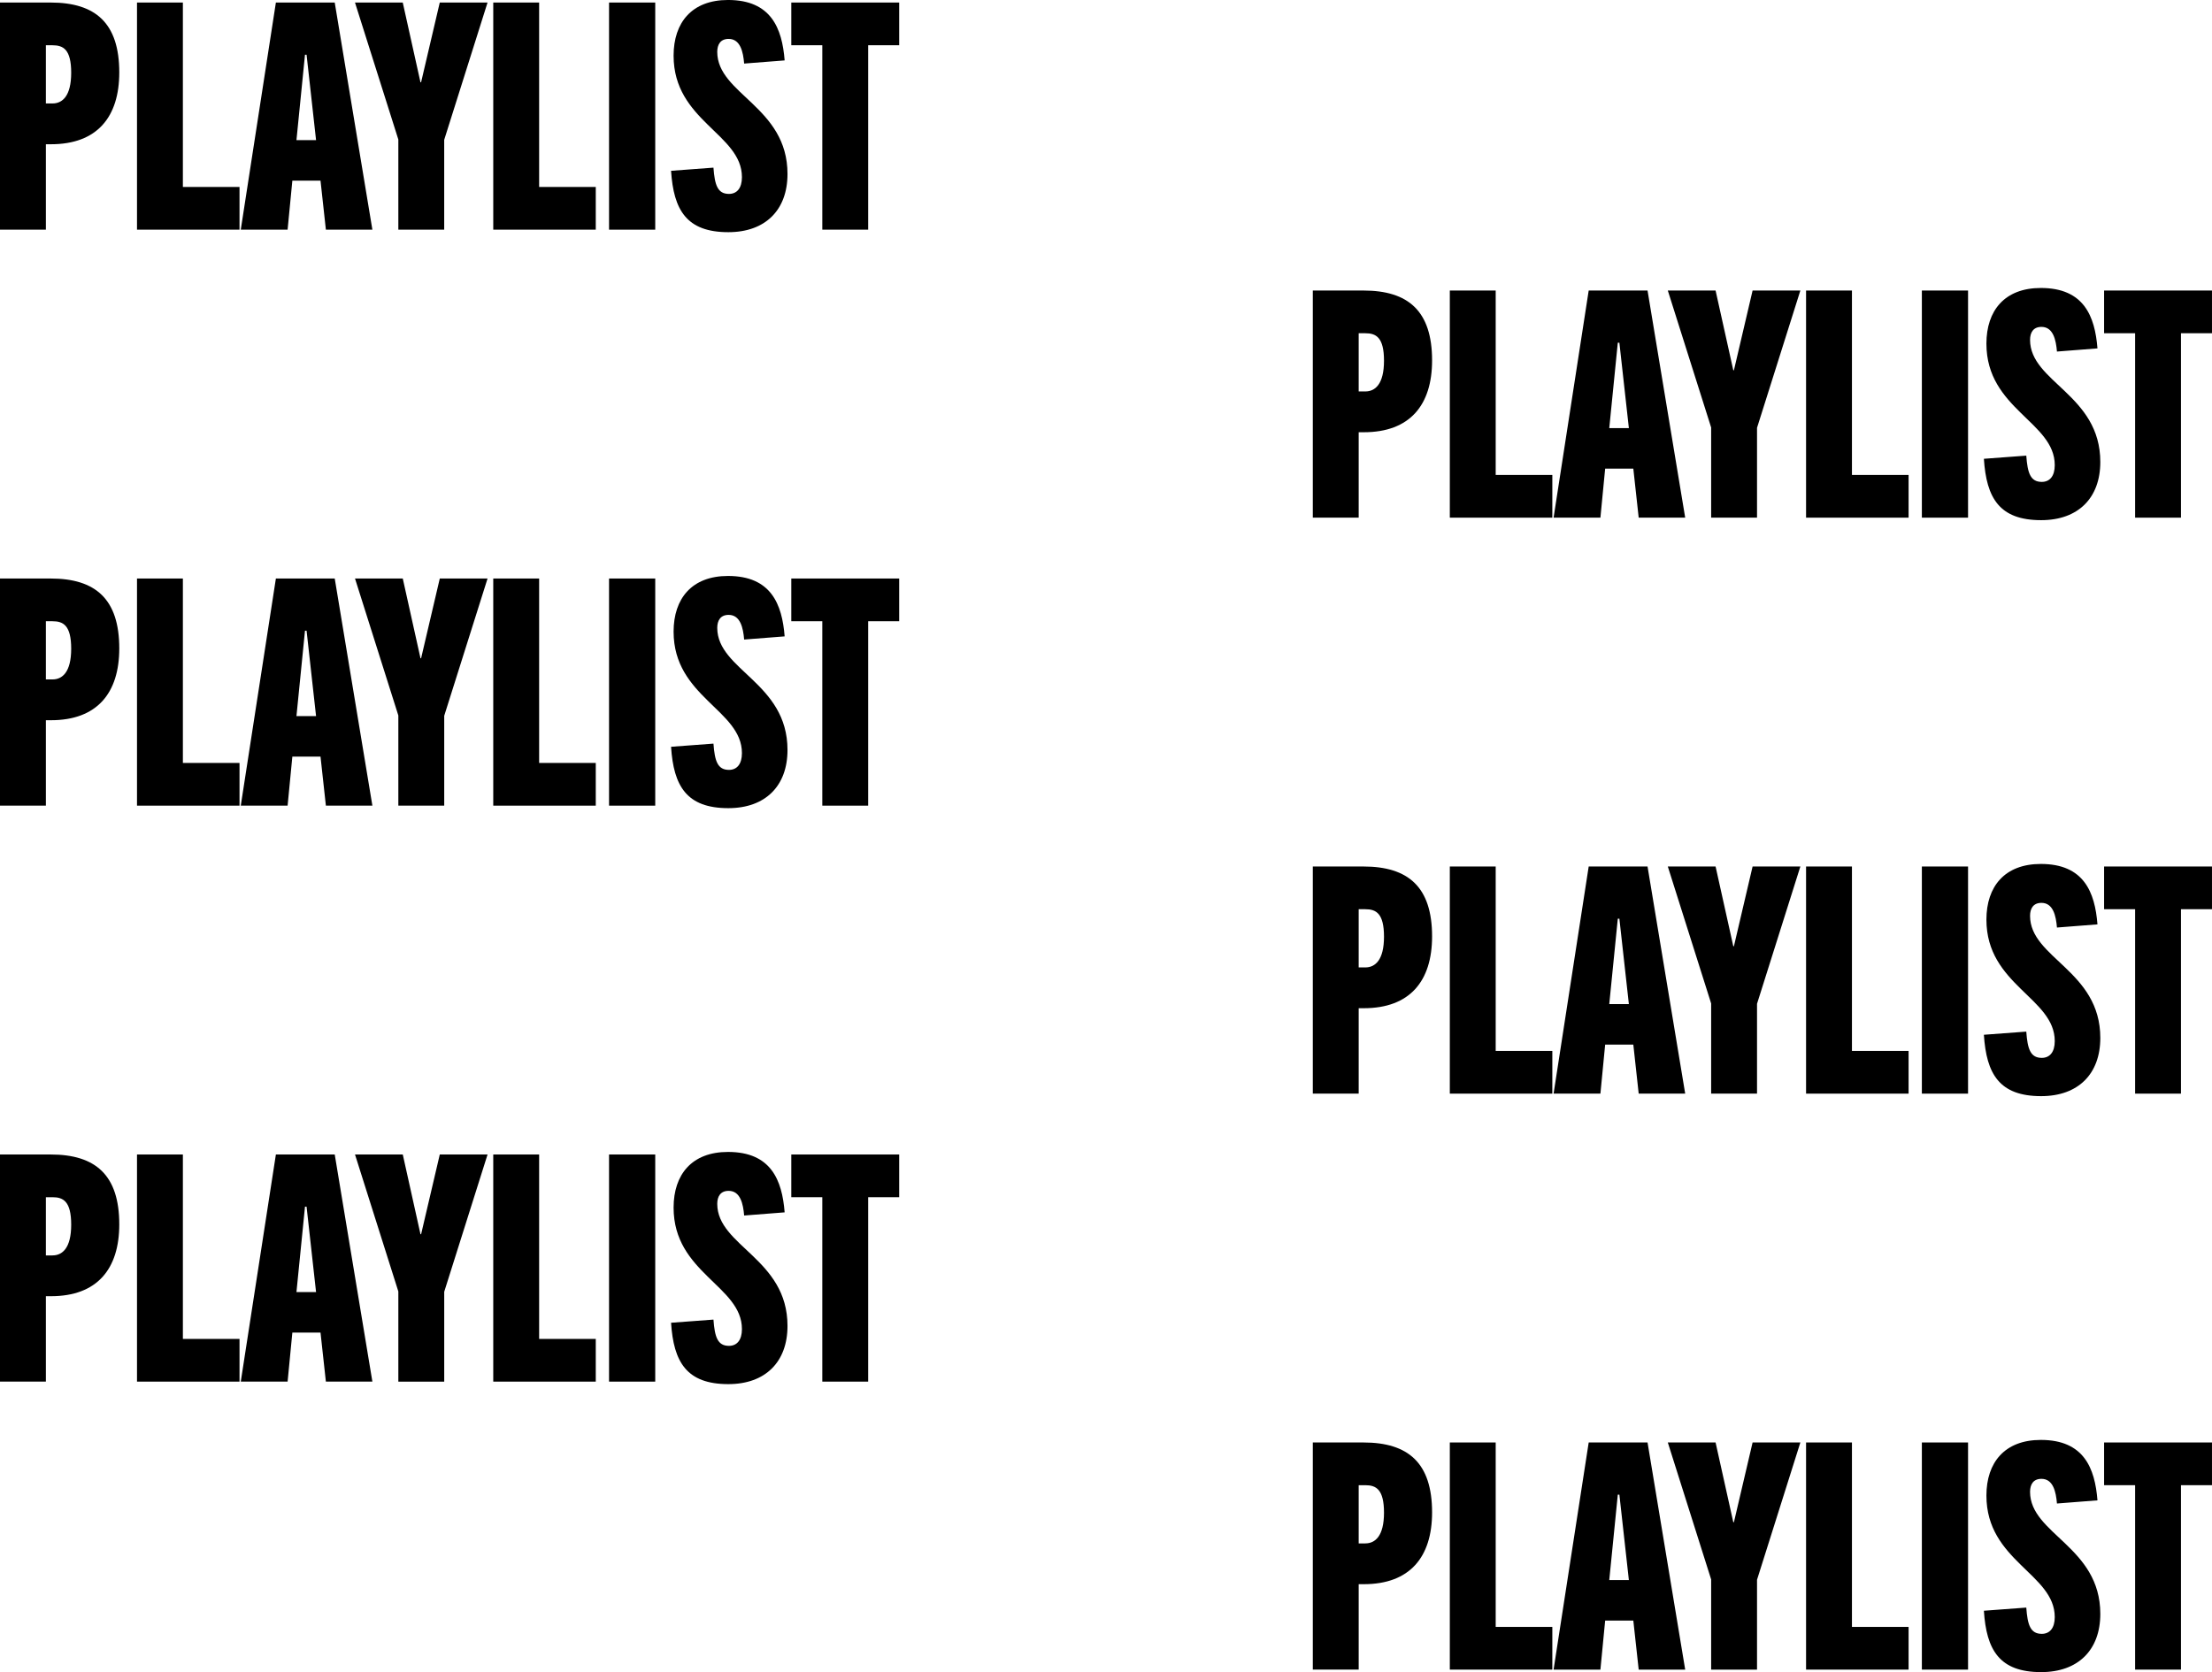<?xml version="1.0" encoding="UTF-8"?>
<svg id="a" data-name="Layer 1" xmlns="http://www.w3.org/2000/svg" width="1482.17" height="1120.61" viewBox="0 0 1482.17 1120.61">
  <g>
    <path d="M0,153.92V1.7h33.92c30.1,0,46,13.78,46,46.85,0,29.89-14.84,48.12-45.79,48.12h-3.39v57.24H0ZM35.19,69.33c6.57,0,12.51-4.88,12.51-20.56s-5.3-18.44-12.51-18.44h-4.45v39.01h4.45Z"/>
    <path d="M91.8,153.92V1.7h30.74v123.6h37.95v28.62h-68.69Z"/>
    <path d="M218.36,153.92l-3.6-32.86h-18.87l-3.18,32.86h-31.38L184.86,1.7h39.43l25.23,152.22h-31.17ZM198.64,93.92h13.14l-6.36-57.24h-1.06l-5.72,57.24Z"/>
    <path d="M266.91,153.92v-60.42L237.86,1.7h32.01l11.87,53.43h.42l12.51-53.43h32.01l-29.04,92.01v60.21h-30.74Z"/>
    <path d="M330.51,153.92V1.7h30.74v123.6h37.95v28.62h-68.69Z"/>
    <path d="M408.1,153.92V1.7h30.95v152.22h-30.95Z"/>
    <path d="M498.62,42.61c-.64-7.84-2.54-16.54-10.39-16.54-5.51,0-7.63,3.82-7.63,8.69,0,28.41,47.07,36.68,47.07,81.83,0,24.17-14.84,39.01-39.65,39.01-27.98,0-36.68-14.84-38.37-41.13l28.41-2.12c.85,11.66,2.76,17.6,10.39,17.6,5.3,0,8.69-3.82,8.69-11.24,0-29.04-45.79-37.52-45.79-81.41,0-22.26,12.3-37.31,36.46-37.31,28.83,0,36.25,18.87,37.95,40.49l-27.14,2.12Z"/>
    <path d="M550.99,153.92V30.32h-20.78V1.7h72.29v28.62h-20.78v123.6h-30.74Z"/>
  </g>
  <g>
    <path d="M879.66,346.92v-152.22h33.92c30.1,0,46,13.78,46,46.85,0,29.89-14.84,48.12-45.79,48.12h-3.39v57.24h-30.74ZM914.85,262.33c6.57,0,12.51-4.88,12.51-20.56s-5.3-18.44-12.51-18.44h-4.45v39.01h4.45Z"/>
    <path d="M971.46,346.92v-152.22h30.74v123.6h37.95v28.62h-68.69Z"/>
    <path d="M1098.02,346.92l-3.6-32.86h-18.87l-3.18,32.86h-31.38l23.53-152.22h39.43l25.23,152.22h-31.17ZM1078.3,286.92h13.14l-6.36-57.24h-1.06l-5.72,57.24Z"/>
    <path d="M1146.57,346.92v-60.42l-29.04-91.8h32.01l11.87,53.43h.42l12.51-53.43h32.01l-29.04,92.01v60.21h-30.74Z"/>
    <path d="M1210.17,346.92v-152.22h30.74v123.6h37.95v28.62h-68.69Z"/>
    <path d="M1287.76,346.92v-152.22h30.95v152.22h-30.95Z"/>
    <path d="M1378.28,235.61c-.64-7.84-2.54-16.54-10.39-16.54-5.51,0-7.63,3.82-7.63,8.69,0,28.41,47.07,36.68,47.07,81.83,0,24.17-14.84,39.01-39.64,39.01-27.99,0-36.68-14.84-38.37-41.13l28.41-2.12c.85,11.66,2.76,17.6,10.39,17.6,5.3,0,8.69-3.82,8.69-11.24,0-29.04-45.79-37.52-45.79-81.41,0-22.26,12.3-37.31,36.46-37.31,28.83,0,36.25,18.87,37.95,40.49l-27.14,2.12Z"/>
    <path d="M1430.65,346.92v-123.6h-20.78v-28.62h72.29v28.62h-20.78v123.6h-30.74Z"/>
  </g>
  <g>
    <path d="M0,539.92v-152.22h33.92c30.1,0,46,13.78,46,46.85,0,29.89-14.84,48.12-45.79,48.12h-3.39v57.24H0ZM35.19,455.33c6.57,0,12.51-4.88,12.51-20.56s-5.3-18.44-12.51-18.44h-4.45v39.01h4.45Z"/>
    <path d="M91.8,539.92v-152.22h30.74v123.6h37.95v28.62h-68.69Z"/>
    <path d="M218.36,539.92l-3.6-32.86h-18.87l-3.18,32.86h-31.38l23.53-152.22h39.43l25.23,152.22h-31.17ZM198.64,479.92h13.14l-6.36-57.24h-1.06l-5.72,57.24Z"/>
    <path d="M266.91,539.92v-60.42l-29.04-91.8h32.01l11.87,53.43h.42l12.51-53.43h32.01l-29.04,92.01v60.21h-30.74Z"/>
    <path d="M330.51,539.92v-152.22h30.74v123.6h37.95v28.62h-68.69Z"/>
    <path d="M408.1,539.92v-152.22h30.95v152.22h-30.95Z"/>
    <path d="M498.62,428.61c-.64-7.84-2.54-16.54-10.39-16.54-5.51,0-7.63,3.82-7.63,8.69,0,28.41,47.07,36.68,47.07,81.83,0,24.17-14.84,39.01-39.65,39.01-27.98,0-36.68-14.84-38.37-41.13l28.41-2.12c.85,11.66,2.76,17.6,10.39,17.6,5.3,0,8.69-3.82,8.69-11.24,0-29.04-45.79-37.52-45.79-81.41,0-22.26,12.3-37.31,36.46-37.31,28.83,0,36.25,18.87,37.95,40.49l-27.14,2.12Z"/>
    <path d="M550.99,539.92v-123.6h-20.78v-28.62h72.29v28.62h-20.78v123.6h-30.74Z"/>
  </g>
  <g>
    <path d="M879.66,732.92v-152.22h33.92c30.1,0,46,13.78,46,46.85,0,29.89-14.84,48.12-45.79,48.12h-3.39v57.24h-30.74ZM914.85,648.33c6.57,0,12.51-4.88,12.51-20.56s-5.3-18.44-12.51-18.44h-4.45v39.01h4.45Z"/>
    <path d="M971.46,732.92v-152.22h30.74v123.6h37.95v28.62h-68.69Z"/>
    <path d="M1098.02,732.92l-3.6-32.86h-18.87l-3.18,32.86h-31.38l23.53-152.22h39.43l25.23,152.22h-31.17ZM1078.3,672.92h13.14l-6.36-57.24h-1.06l-5.72,57.24Z"/>
    <path d="M1146.57,732.92v-60.42l-29.04-91.8h32.01l11.87,53.43h.42l12.51-53.43h32.01l-29.04,92.01v60.21h-30.74Z"/>
    <path d="M1210.17,732.92v-152.22h30.74v123.6h37.95v28.62h-68.69Z"/>
    <path d="M1287.76,732.92v-152.22h30.95v152.22h-30.95Z"/>
    <path d="M1378.28,621.61c-.64-7.84-2.54-16.54-10.39-16.54-5.51,0-7.63,3.82-7.63,8.69,0,28.41,47.07,36.68,47.07,81.83,0,24.17-14.84,39.01-39.64,39.01-27.99,0-36.68-14.84-38.37-41.13l28.41-2.12c.85,11.66,2.76,17.6,10.39,17.6,5.3,0,8.69-3.82,8.69-11.24,0-29.04-45.79-37.52-45.79-81.41,0-22.26,12.3-37.31,36.46-37.31,28.83,0,36.25,18.87,37.95,40.49l-27.14,2.12Z"/>
    <path d="M1430.65,732.92v-123.6h-20.78v-28.62h72.29v28.62h-20.78v123.6h-30.74Z"/>
  </g>
  <g>
    <path d="M0,925.92v-152.22h33.92c30.1,0,46,13.78,46,46.85,0,29.89-14.84,48.12-45.79,48.12h-3.39v57.24H0ZM35.19,841.33c6.57,0,12.51-4.88,12.51-20.56s-5.3-18.44-12.51-18.44h-4.45v39.01h4.45Z"/>
    <path d="M91.8,925.92v-152.22h30.74v123.6h37.95v28.62h-68.69Z"/>
    <path d="M218.36,925.92l-3.6-32.86h-18.87l-3.18,32.86h-31.38l23.53-152.22h39.43l25.23,152.22h-31.17ZM198.64,865.92h13.14l-6.36-57.24h-1.06l-5.72,57.24Z"/>
    <path d="M266.91,925.92v-60.42l-29.04-91.8h32.01l11.87,53.43h.42l12.51-53.43h32.01l-29.04,92.01v60.21h-30.74Z"/>
    <path d="M330.51,925.92v-152.22h30.74v123.6h37.95v28.62h-68.69Z"/>
    <path d="M408.1,925.92v-152.22h30.95v152.22h-30.95Z"/>
    <path d="M498.62,814.61c-.64-7.84-2.54-16.54-10.39-16.54-5.51,0-7.63,3.82-7.63,8.69,0,28.41,47.07,36.68,47.07,81.83,0,24.17-14.84,39.01-39.65,39.01-27.98,0-36.68-14.84-38.37-41.13l28.41-2.12c.85,11.66,2.76,17.6,10.39,17.6,5.3,0,8.69-3.82,8.69-11.24,0-29.04-45.79-37.52-45.79-81.41,0-22.26,12.3-37.31,36.46-37.31,28.83,0,36.25,18.87,37.95,40.49l-27.14,2.12Z"/>
    <path d="M550.99,925.92v-123.6h-20.78v-28.62h72.29v28.62h-20.78v123.6h-30.74Z"/>
  </g>
  <g>
    <path d="M879.66,1118.92v-152.22h33.92c30.1,0,46,13.78,46,46.85,0,29.89-14.84,48.12-45.79,48.12h-3.39v57.24h-30.74ZM914.85,1034.33c6.57,0,12.51-4.88,12.51-20.56s-5.3-18.44-12.51-18.44h-4.45v39.01h4.45Z"/>
    <path d="M971.46,1118.92v-152.22h30.74v123.6h37.95v28.62h-68.69Z"/>
    <path d="M1098.02,1118.92l-3.6-32.86h-18.87l-3.18,32.86h-31.38l23.53-152.22h39.43l25.23,152.22h-31.17ZM1078.3,1058.92h13.14l-6.36-57.24h-1.06l-5.72,57.24Z"/>
    <path d="M1146.57,1118.92v-60.42l-29.04-91.8h32.01l11.87,53.43h.42l12.51-53.43h32.01l-29.04,92.01v60.21h-30.74Z"/>
    <path d="M1210.17,1118.92v-152.22h30.74v123.6h37.95v28.62h-68.69Z"/>
    <path d="M1287.76,1118.92v-152.22h30.95v152.22h-30.95Z"/>
    <path d="M1378.28,1007.61c-.64-7.84-2.54-16.54-10.39-16.54-5.51,0-7.63,3.82-7.63,8.69,0,28.41,47.07,36.68,47.07,81.83,0,24.17-14.84,39.01-39.64,39.01-27.99,0-36.68-14.84-38.37-41.13l28.41-2.12c.85,11.66,2.76,17.6,10.39,17.6,5.3,0,8.69-3.82,8.69-11.24,0-29.04-45.79-37.52-45.79-81.41,0-22.26,12.3-37.31,36.46-37.31,28.83,0,36.25,18.87,37.95,40.49l-27.14,2.12Z"/>
    <path d="M1430.65,1118.92v-123.6h-20.78v-28.62h72.29v28.62h-20.78v123.6h-30.74Z"/>
  </g>
</svg>